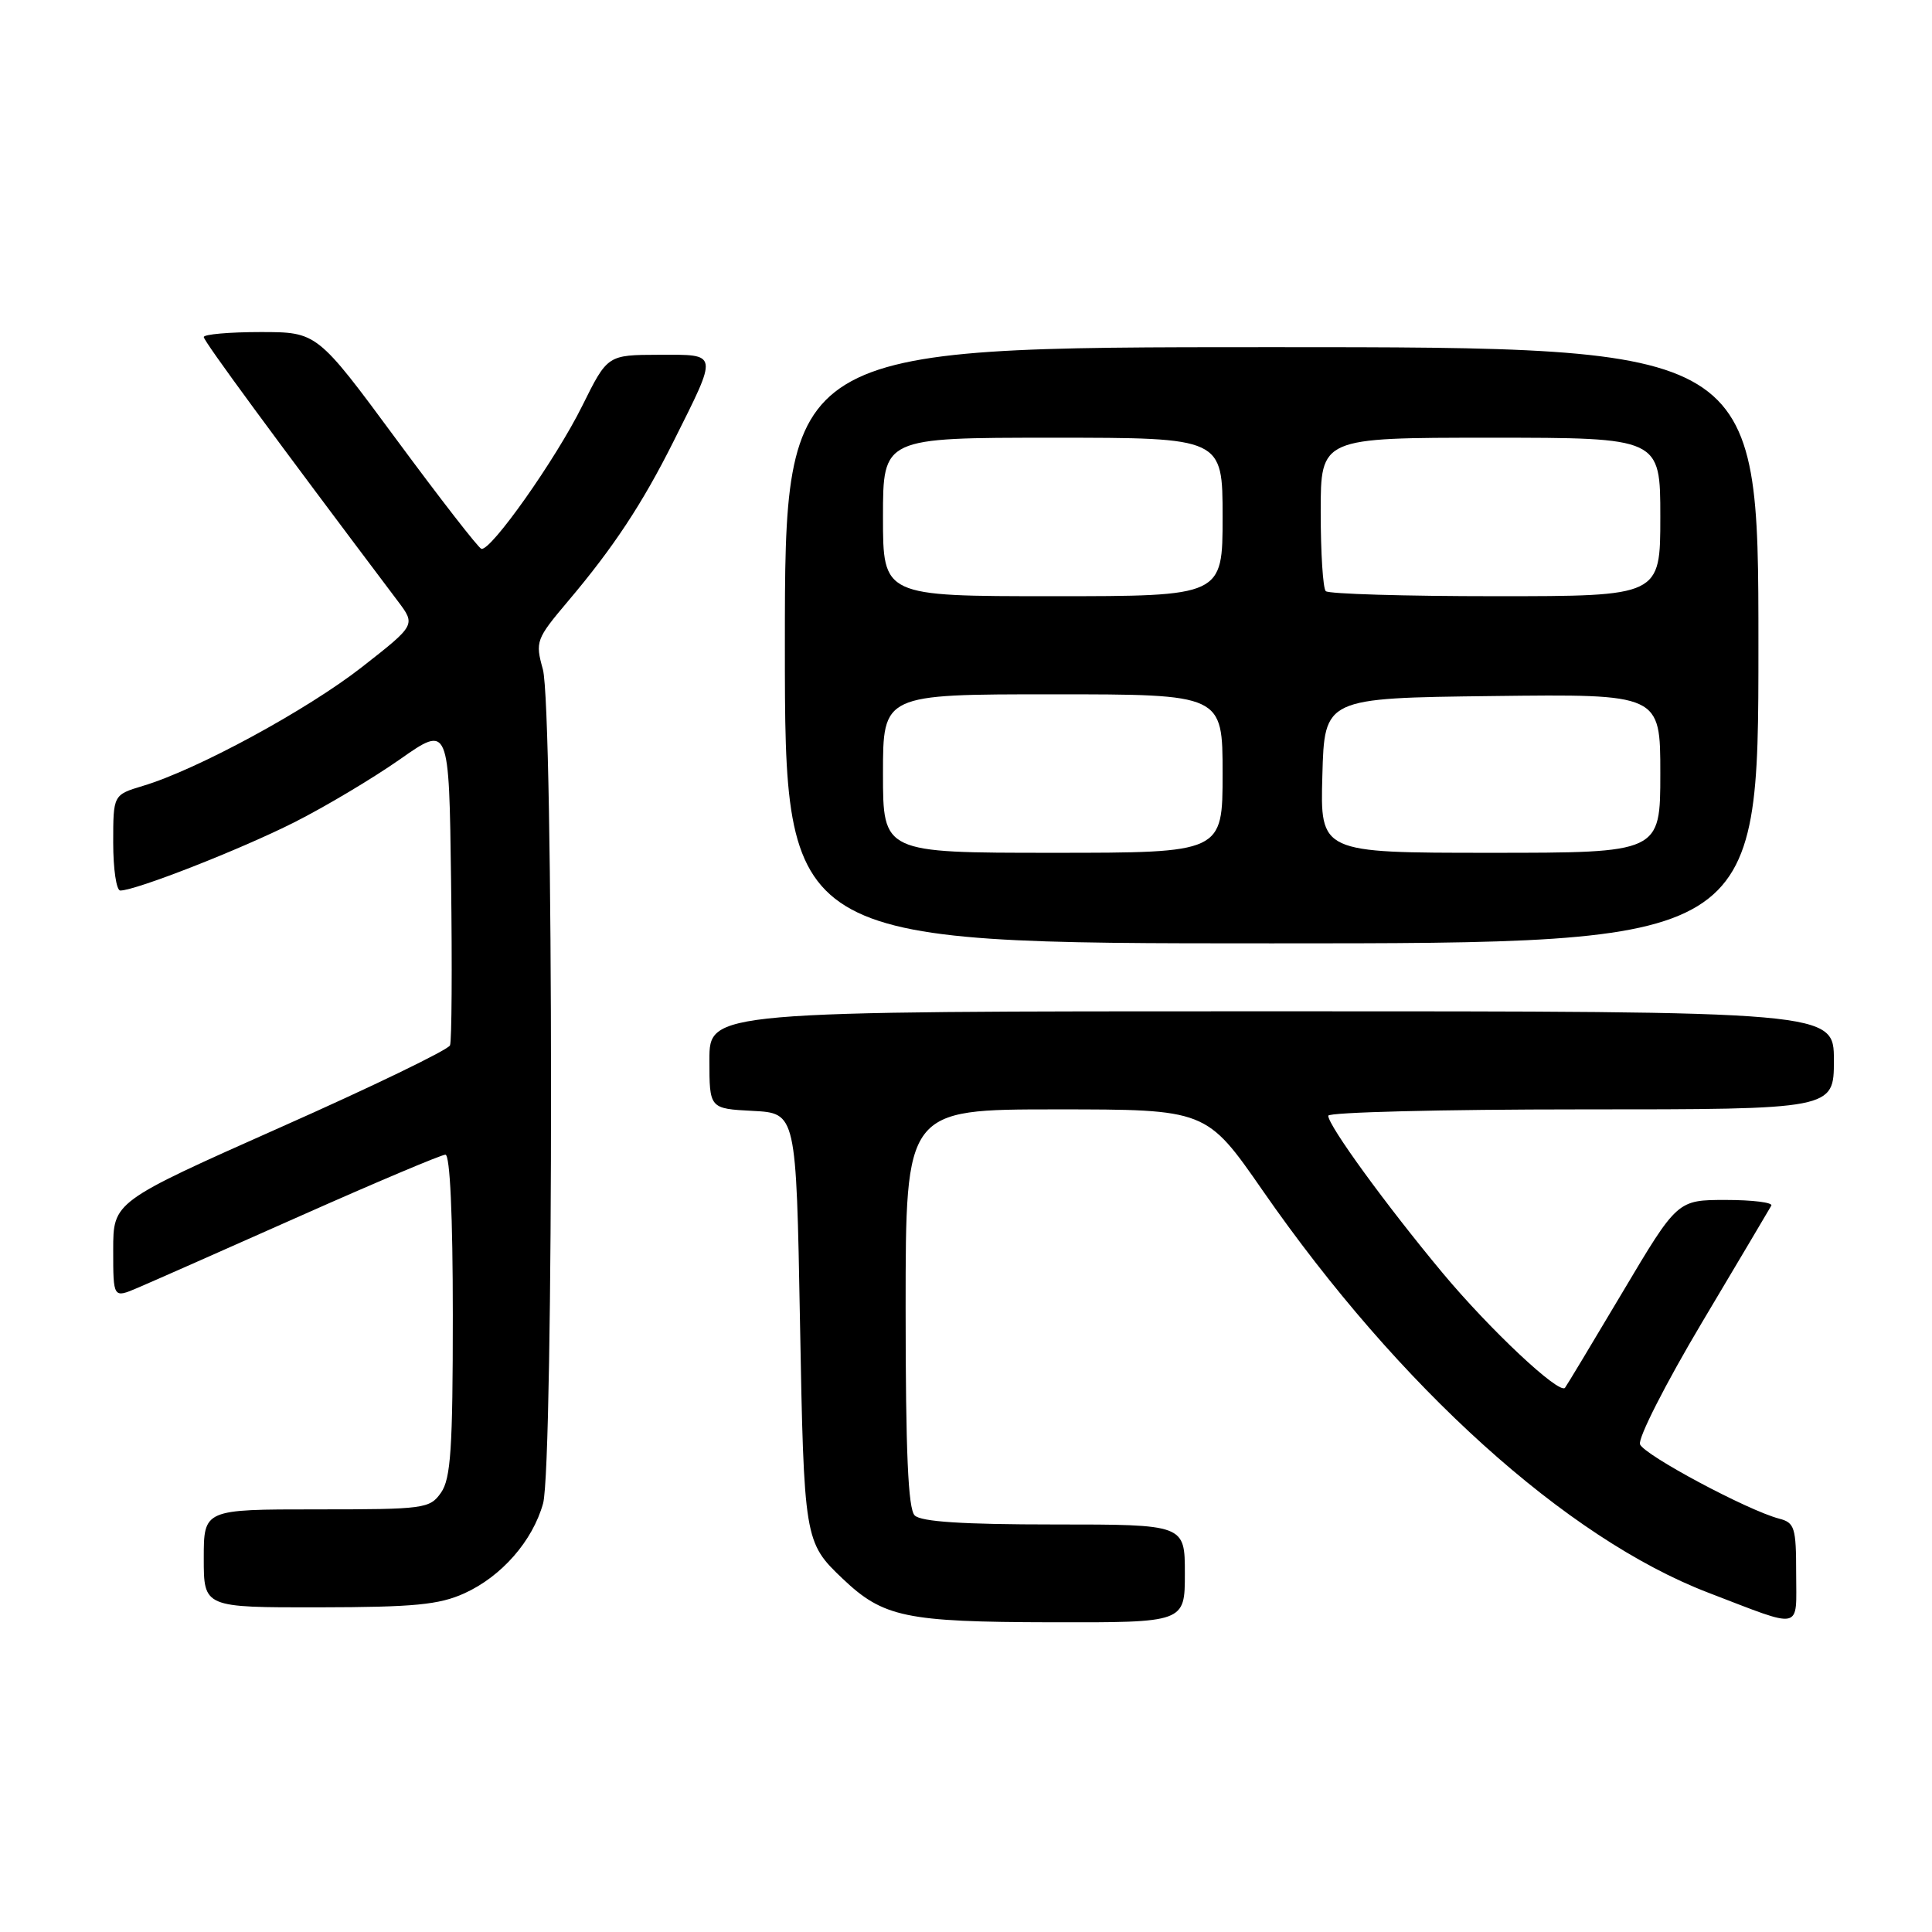 <?xml version="1.0" encoding="UTF-8" standalone="no"?>
<!DOCTYPE svg PUBLIC "-//W3C//DTD SVG 1.1//EN" "http://www.w3.org/Graphics/SVG/1.1/DTD/svg11.dtd" >
<svg xmlns="http://www.w3.org/2000/svg" xmlns:xlink="http://www.w3.org/1999/xlink" version="1.1" viewBox="0 0 256 256">
 <g >
 <path fill="currentColor"
d=" M 157.00 208.50 C 157.00 202.00 157.00 202.00 139.70 202.00 C 127.58 202.00 122.04 201.64 121.20 200.80 C 120.33 199.93 120.00 192.42 120.00 173.30 C 120.00 147.00 120.00 147.00 139.92 147.00 C 159.85 147.00 159.85 147.00 167.31 157.75 C 185.38 183.80 207.59 203.84 226.36 211.04 C 239.04 215.90 238.00 216.13 238.00 208.47 C 238.00 202.41 237.80 201.76 235.75 201.23 C 231.56 200.13 217.87 192.81 217.31 191.38 C 217.01 190.59 220.71 183.32 225.53 175.22 C 230.35 167.13 234.48 160.16 234.71 159.75 C 234.93 159.34 232.22 159.00 228.69 159.00 C 222.26 159.00 222.26 159.00 214.98 171.25 C 210.97 177.99 207.55 183.68 207.37 183.89 C 206.61 184.81 197.43 176.20 191.15 168.67 C 183.67 159.69 176.00 149.15 176.00 147.84 C 176.00 147.38 191.07 147.00 209.50 147.00 C 243.00 147.00 243.00 147.00 243.00 140.50 C 243.00 134.00 243.00 134.00 168.50 134.00 C 94.00 134.00 94.00 134.00 94.00 140.45 C 94.00 146.90 94.00 146.90 99.75 147.20 C 105.50 147.50 105.50 147.50 106.00 175.00 C 106.53 204.05 106.58 204.36 111.66 209.19 C 117.04 214.30 119.99 214.92 139.25 214.96 C 157.00 215.00 157.00 215.00 157.00 208.50 Z  M 61.54 211.12 C 66.47 208.88 70.57 204.19 71.96 199.22 C 73.38 194.09 73.36 93.83 71.93 88.68 C 70.91 85.01 71.03 84.68 75.25 79.68 C 81.27 72.57 85.11 66.75 89.24 58.50 C 95.20 46.58 95.27 47.00 87.32 47.01 C 80.50 47.03 80.50 47.03 77.16 53.76 C 73.64 60.87 65.00 73.10 63.78 72.72 C 63.38 72.60 58.33 66.09 52.54 58.25 C 42.02 44.00 42.02 44.00 34.51 44.00 C 30.38 44.00 27.00 44.30 27.00 44.66 C 27.00 45.21 36.33 57.91 52.72 79.66 C 55.09 82.81 55.09 82.81 47.96 88.39 C 40.71 94.06 26.11 101.99 18.95 104.13 C 15.00 105.32 15.00 105.32 15.00 111.66 C 15.00 115.15 15.42 118.00 15.94 118.00 C 17.99 118.00 31.91 112.54 39.00 108.96 C 43.12 106.88 49.42 103.12 53.00 100.61 C 59.50 96.05 59.50 96.05 59.77 116.75 C 59.92 128.13 59.86 137.93 59.63 138.51 C 59.41 139.10 49.28 144.00 37.11 149.40 C 15.00 159.24 15.00 159.24 15.00 165.63 C 15.00 172.03 15.00 172.03 18.25 170.64 C 20.04 169.88 29.72 165.60 39.77 161.13 C 49.82 156.66 58.49 153.00 59.02 153.00 C 59.63 153.00 60.00 161.10 60.00 174.28 C 60.00 191.92 59.73 195.94 58.44 197.78 C 56.95 199.91 56.25 200.00 41.94 200.00 C 27.00 200.00 27.00 200.00 27.00 206.50 C 27.00 213.00 27.00 213.00 42.25 212.98 C 54.88 212.96 58.19 212.64 61.54 211.12 Z  M 233.00 85.50 C 233.00 46.00 233.00 46.00 168.50 46.00 C 104.00 46.00 104.00 46.00 104.00 85.50 C 104.00 125.00 104.00 125.00 168.50 125.00 C 233.00 125.00 233.00 125.00 233.00 85.50 Z  M 117.00 102.50 C 117.00 92.00 117.00 92.00 139.50 92.00 C 162.00 92.00 162.00 92.00 162.00 102.50 C 162.00 113.00 162.00 113.00 139.50 113.00 C 117.00 113.00 117.00 113.00 117.00 102.50 Z  M 175.22 102.75 C 175.50 92.50 175.50 92.50 197.75 92.23 C 220.00 91.96 220.00 91.96 220.00 102.48 C 220.00 113.00 220.00 113.00 197.47 113.00 C 174.93 113.00 174.93 113.00 175.22 102.75 Z  M 117.00 68.50 C 117.00 58.00 117.00 58.00 139.50 58.00 C 162.00 58.00 162.00 58.00 162.00 68.50 C 162.00 79.00 162.00 79.00 139.50 79.00 C 117.00 79.00 117.00 79.00 117.00 68.50 Z  M 175.67 78.33 C 175.30 77.97 175.00 73.24 175.00 67.83 C 175.00 58.00 175.00 58.00 197.50 58.00 C 220.00 58.00 220.00 58.00 220.00 68.50 C 220.00 79.00 220.00 79.00 198.17 79.00 C 186.16 79.00 176.03 78.70 175.67 78.33 Z "/>
</g>
</svg>